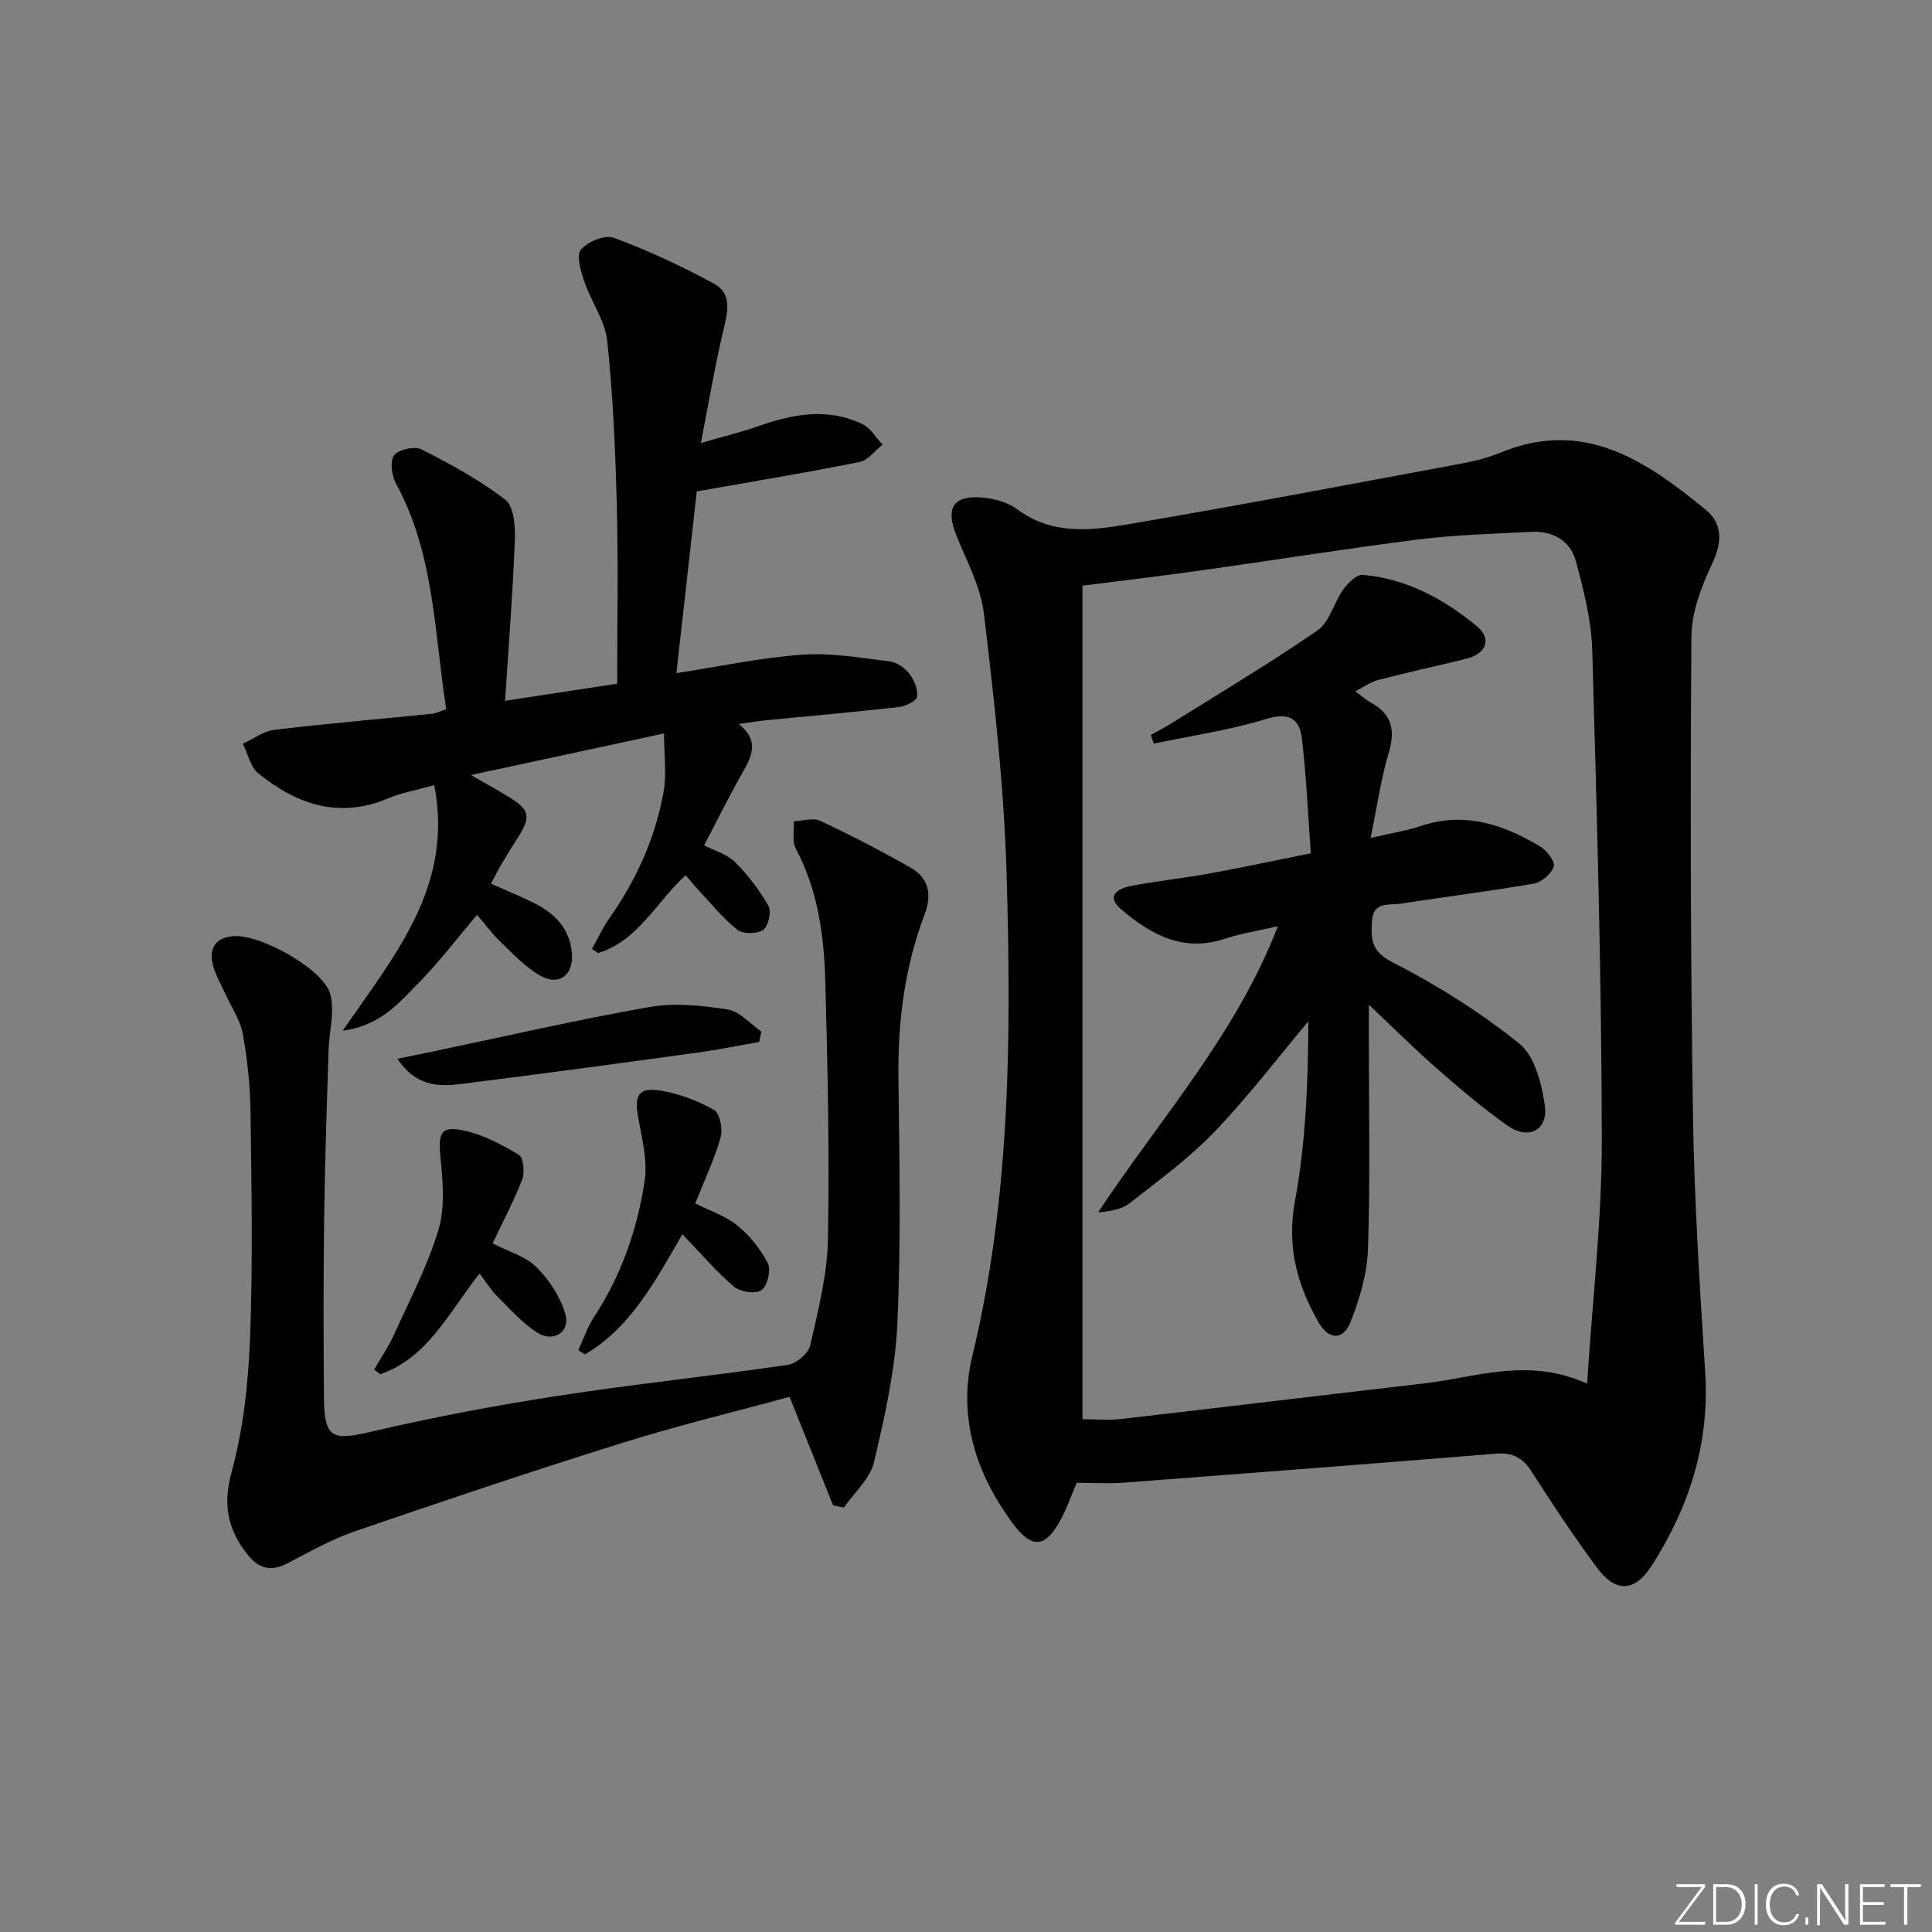 <svg enable-background="new 0 0 400 400" viewBox="0 0 400 400" xmlns="http://www.w3.org/2000/svg"><rect x="0" y="0" width="400" height="400" fill="#808080" stroke="none"/><g fill="#fafbfc"><path d="m346.9 398 5.4-7.3h-5.2v-.6h5.9v.6l-5.4 7.2h5.5l-.1.6h-6.2v-.5z"/><path d="m354.7 390.1h2.8c2.3 0 3.9 1.6 3.9 4.1s-1.6 4.3-3.9 4.3h-2.8zm.6 7.8h2c2.2 0 3.3-1.6 3.3-3.6 0-1.8-1-3.6-3.3-3.6h-2z"/><path d="m363.9 390.1v8.4h-.6v-8.4z"/><path d="m372.5 396.3c-.4 1.3-1.4 2.3-3.2 2.3-2.4 0-3.7-1.9-3.7-4.3 0-2.3 1.2-4.3 3.7-4.3 1.8 0 2.9 1 3.2 2.4h-.6c-.4-1.1-1.1-1.8-2.5-1.8-2.1 0-3 1.9-3 3.7s.9 3.7 3 3.7c1.4 0 2.1-.7 2.5-1.7z"/><path d="m373.8 398.5v-1.5h.6v1.5z"/><path d="m376.2 398.5v-8.4h1c1.3 2 4.4 6.7 4.9 7.6-.1-1.2-.1-2.4-.1-3.8v-3.8h.7v8.4h-.9c-1.2-1.9-4.4-6.8-5-7.7.1 1.1 0 2.3 0 3.9v3.9h-.6z"/><path d="m390 394.4h-4.3v3.5h4.7l-.1.6h-5.2v-8.4h5.1v.6h-4.5v3.1h4.3z"/><path d="m394.2 390.7h-2.8v-.6h6.3v.6h-2.8v7.8h-.7z"/></g><path d="m222.92 307c-1.27 2.98-2.08 5.35-3.26 7.53-3.19 5.95-5.94 6.28-9.91.96-7.71-10.35-11.49-22.09-8.44-34.75 7.98-33.06 8.07-66.63 7.08-100.22-.53-17.88-2.57-35.75-4.69-53.54-.67-5.6-3.65-10.96-5.78-16.35-2.15-5.43-.54-8.1 5.29-7.63 2.55.21 5.44.97 7.43 2.46 6.99 5.22 14.84 4.45 22.41 3.17 23.38-3.95 46.68-8.41 69.99-12.74 2.6-.48 5.21-1.19 7.66-2.2 17.27-7.11 30.13 1.75 42.47 11.87 3.59 2.94 3.36 6.85 1.25 11.29-2.21 4.65-4.2 9.96-4.23 14.99-.24 32.98-.18 65.97.32 98.95.27 17.77 1.4 35.54 2.53 53.28.94 14.75-3.26 27.92-11.1 40.12-3.49 5.43-7.45 5.63-11.36.32-4.73-6.42-9.16-13.07-13.45-19.79-1.83-2.86-3.91-4.04-7.32-3.76-25.65 2.08-51.31 4.06-76.97 6-3.3.25-6.63.04-9.92.04zm1.19-185.74v172.57c2.69 0 5.36.26 7.98-.04 20.96-2.41 41.9-4.95 62.86-7.38 10.74-1.25 21.41-5.48 33.64.06 1.11-17.39 3.07-33.93 3.05-50.46-.05-33.78-1.02-67.56-1.98-101.34-.18-6.19-1.75-12.42-3.38-18.45-1.14-4.24-4.73-6.35-9.24-6.11-7.8.41-15.64.6-23.37 1.58-15.15 1.91-30.23 4.34-45.35 6.46-7.85 1.1-15.72 2.02-24.21 3.11z" fill="#010000"/><path d="m144.26 101.74c-1.28 11.46-2.7 24.08-4.22 37.62 9.07-1.39 17.49-3.2 25.99-3.81 5.97-.43 12.08.64 18.09 1.37 1.49.18 3.2 1.33 4.14 2.55 1.01 1.3 1.85 3.31 1.59 4.82-.16.92-2.46 1.95-3.88 2.11-9.07 1.03-18.16 1.82-27.24 2.71-1.64.16-3.26.44-5.77.78 4.35 3.54 2.68 6.71.76 10.08-2.71 4.76-5.13 9.69-7.94 15.05 2.15 1.12 4.74 1.81 6.38 3.45 2.69 2.68 5.07 5.79 6.94 9.09.66 1.17-.02 4.23-1.09 4.96-1.26.87-4.21.89-5.37-.03-3.07-2.45-5.58-5.61-8.29-8.5-.78-.83-1.49-1.73-2.39-2.79-6.08 5.55-9.84 13.57-18.13 16.13-.42-.29-.84-.58-1.26-.87 1.21-2.16 2.24-4.45 3.66-6.46 5.55-7.86 9.4-16.49 11.14-25.92.69-3.77.11-7.77.11-12.23-13.38 2.88-25.97 5.6-39.97 8.61 3.2 1.84 5.38 3.06 7.53 4.35 4.69 2.83 5 4.19 2.12 8.69-1.17 1.82-2.29 3.67-3.4 5.53-.67 1.13-1.25 2.31-2.12 3.92 2.96 1.31 5.82 2.48 8.6 3.84 4.4 2.15 7.7 5.24 8.16 10.48.39 4.5-2.51 6.93-6.43 4.79-3.1-1.7-5.65-4.49-8.27-6.98-1.79-1.71-3.27-3.74-4.93-5.67-4.1 4.82-7.79 9.71-12.05 14.04-4.05 4.12-7.92 8.88-15.78 9.96 10.89-15.8 23.01-29.97 18.97-50.85-3.64 1.02-6.72 1.54-9.52 2.72-10.16 4.3-18.92 1.28-26.87-5.12-1.66-1.34-2.19-4.07-3.24-6.17 2.16-.99 4.24-2.61 6.49-2.88 10.87-1.3 21.79-2.23 32.68-3.33.8-.08 1.57-.49 2.94-.95-2.49-15.79-2.41-32.05-10.39-46.68-.9-1.65-1.32-4.67-.41-5.89.92-1.22 4.27-1.94 5.7-1.21 6.01 3.05 12.02 6.32 17.33 10.41 1.77 1.37 2.09 5.46 1.98 8.27-.42 10.92-1.29 21.83-2.03 33.37 8.15-1.25 15.3-2.34 23.21-3.55 0-12.33.24-24.46-.07-36.57-.29-11.46-.78-22.95-1.98-34.35-.44-4.22-3.33-8.15-4.75-12.33-.72-2.14-1.7-5.4-.7-6.62 1.37-1.66 4.99-3.13 6.82-2.45 7.09 2.64 14.02 5.86 20.68 9.47 3.91 2.12 2.87 6 1.97 9.77-1.72 7.19-2.93 14.49-4.64 23.25 4.98-1.44 8.59-2.31 12.07-3.54 7.09-2.5 14.21-3.77 21.3-.42 1.71.81 2.86 2.83 4.26 4.29-1.58 1.24-3.01 3.24-4.77 3.6-10.82 2.18-21.74 3.97-33.71 6.09z" fill="#010000"/><path d="m172.49 311.68c-2.93-7.29-5.86-14.59-9.02-22.48-11.28 3.08-23.15 5.94-34.78 9.58-18.52 5.79-36.92 11.98-55.27 18.28-4.83 1.66-9.37 4.24-13.92 6.62-3.41 1.78-5.97 1.04-8.25-1.83-4.07-5.13-5.18-10.21-3.3-17.07 2.46-9.02 3.47-18.6 3.83-27.98.59-15.47.29-30.98.09-46.47-.07-5.46-.63-10.97-1.62-16.34-.54-2.95-2.46-5.65-3.72-8.48-.93-2.09-2.2-4.14-2.58-6.33-.6-3.43 1.2-5.26 4.79-5.37 5.54-.16 18.28 6.88 19.65 12.04.95 3.61-.25 7.76-.37 11.68-.35 11.47-.76 22.94-.91 34.41-.16 12.49-.14 24.99-.04 37.48.06 8.29 1.73 8.88 9.57 7.05 12.74-2.99 25.64-5.43 38.58-7.43 15.91-2.46 31.95-4.13 47.88-6.46 1.77-.26 4.27-2.37 4.65-4.03 1.64-7.24 3.53-14.62 3.67-21.97.33-17.96-.06-35.95-.57-53.91-.27-9.3-1.59-18.51-6.09-26.99-.81-1.53-.3-3.75-.4-5.65 1.84-.06 3.99-.78 5.47-.08 6.4 3.01 12.71 6.26 18.84 9.78 3.68 2.11 4.28 5.6 2.77 9.56-4.13 10.86-5.56 22.13-5.43 33.74.2 16.99.56 34.01-.22 50.96-.44 9.66-2.61 19.31-4.85 28.77-.81 3.42-4.08 6.26-6.22 9.36-.75-.16-1.49-.3-2.23-.44z" fill="#010000"/><path d="m141.28 255.54c-5.74 9.89-10.75 19.35-20.19 24.89-.45-.3-.91-.61-1.36-.91 1.07-2.29 1.88-4.76 3.25-6.85 5.67-8.61 8.97-18.17 10.49-28.19.64-4.24-.57-8.83-1.36-13.19-.82-4.51.11-6.24 4.65-5.49 3.84.63 7.69 2.08 11.08 3.99 1.2.68 1.85 4 1.35 5.72-1.31 4.58-3.38 8.95-5.25 13.65 3.05 1.54 6.3 2.58 8.76 4.59 2.56 2.1 4.81 4.9 6.29 7.85.69 1.38-.14 4.7-1.37 5.54-1.22.83-4.39.32-5.69-.78-3.64-3.09-6.77-6.8-10.65-10.82z" fill="#010000"/><path d="m99.29 263.66c-6.39 8.06-10.66 17.43-20.57 20.86-.42-.33-.83-.65-1.25-.98 1.36-2.36 2.93-4.63 4.05-7.1 3.26-7.21 7-14.31 9.26-21.84 1.4-4.66.89-10.07.41-15.06-.48-5.05.08-6.53 5.01-5.44 3.94.87 7.73 2.89 11.22 5 .95.58 1.26 3.59.71 5.04-1.71 4.46-3.98 8.71-6.14 13.29 3.33 1.72 6.83 2.68 9.06 4.91 2.64 2.63 4.95 6.12 5.99 9.65 1.1 3.74-2.41 6.07-5.79 3.92-3.15-2-5.72-4.96-8.4-7.63-1.28-1.28-2.24-2.87-3.56-4.62z" fill="#010000"/><path d="m157.18 215.72c-4.23.74-8.44 1.62-12.7 2.2-16.43 2.25-32.86 4.49-49.32 6.54-4.64.58-9.26.24-12.88-5.25 2.96-.61 5.4-1.1 7.83-1.61 14.76-3.09 29.47-6.5 44.32-9.1 5.24-.92 10.9-.33 16.23.5 2.5.39 4.65 2.98 6.96 4.57-.14.72-.29 1.44-.44 2.15z" fill="#010000"/><path d="m280.6 143.12c1.35 1 2.19 1.77 3.16 2.3 4.42 2.39 5.18 5.74 3.75 10.48-1.6 5.33-2.36 10.91-3.74 17.58 4.21-.98 7.43-1.48 10.48-2.49 9.03-3 17.03-.28 24.65 4.28 1.37.82 3.12 3.16 2.79 4.15-.51 1.51-2.55 3.25-4.18 3.53-9.15 1.59-18.38 2.72-27.56 4.15-2.34.37-5.67-.53-5.9 3.59-.2 3.67-.24 6.24 4.23 8.53 9.24 4.72 18.18 10.35 26.26 16.83 3.19 2.56 4.63 8.26 5.29 12.76.77 5.18-3.35 7.31-7.73 4.23-5.15-3.63-9.97-7.77-14.73-11.92-4.46-3.9-8.65-8.1-13.97-13.12v6.56c0 14.66.31 29.33-.17 43.97-.17 5.13-1.72 10.42-3.64 15.23-1.51 3.78-4.52 3.66-6.59.04-4.43-7.78-6.64-15.7-4.89-25.14 2.27-12.27 2.71-24.88 2.78-37.21-6.45 7.67-12.53 15.69-19.47 22.9-5.27 5.48-11.52 10.04-17.54 14.76-1.66 1.3-4.04 1.67-6.52 1.9 12.76-19.35 28.44-36.56 37.21-59.24-4.04.93-7.59 1.46-10.93 2.58-8.59 2.88-15.3-.82-21.45-6.02-3.37-2.84-.75-4.38 1.97-4.9 5.37-1.04 10.84-1.6 16.23-2.58 6.69-1.21 13.33-2.65 21-4.19-.59-8.08-.92-16-1.86-23.85-.5-4.17-2.82-5.36-7.46-3.93-7.53 2.32-15.43 3.44-23.17 5.07-.22-.59-.44-1.18-.65-1.77 1.45-.82 2.94-1.57 4.35-2.46 10.12-6.34 20.4-12.45 30.21-19.23 2.5-1.73 3.35-5.72 5.29-8.43.96-1.34 2.76-3.15 4.03-3.04 9.07.78 16.82 4.99 23.68 10.67 3.11 2.58 1.91 5.67-2.22 6.69-6.08 1.5-12.2 2.83-18.25 4.4-1.53.39-2.9 1.41-4.74 2.34z" fill="#010000"/></svg>